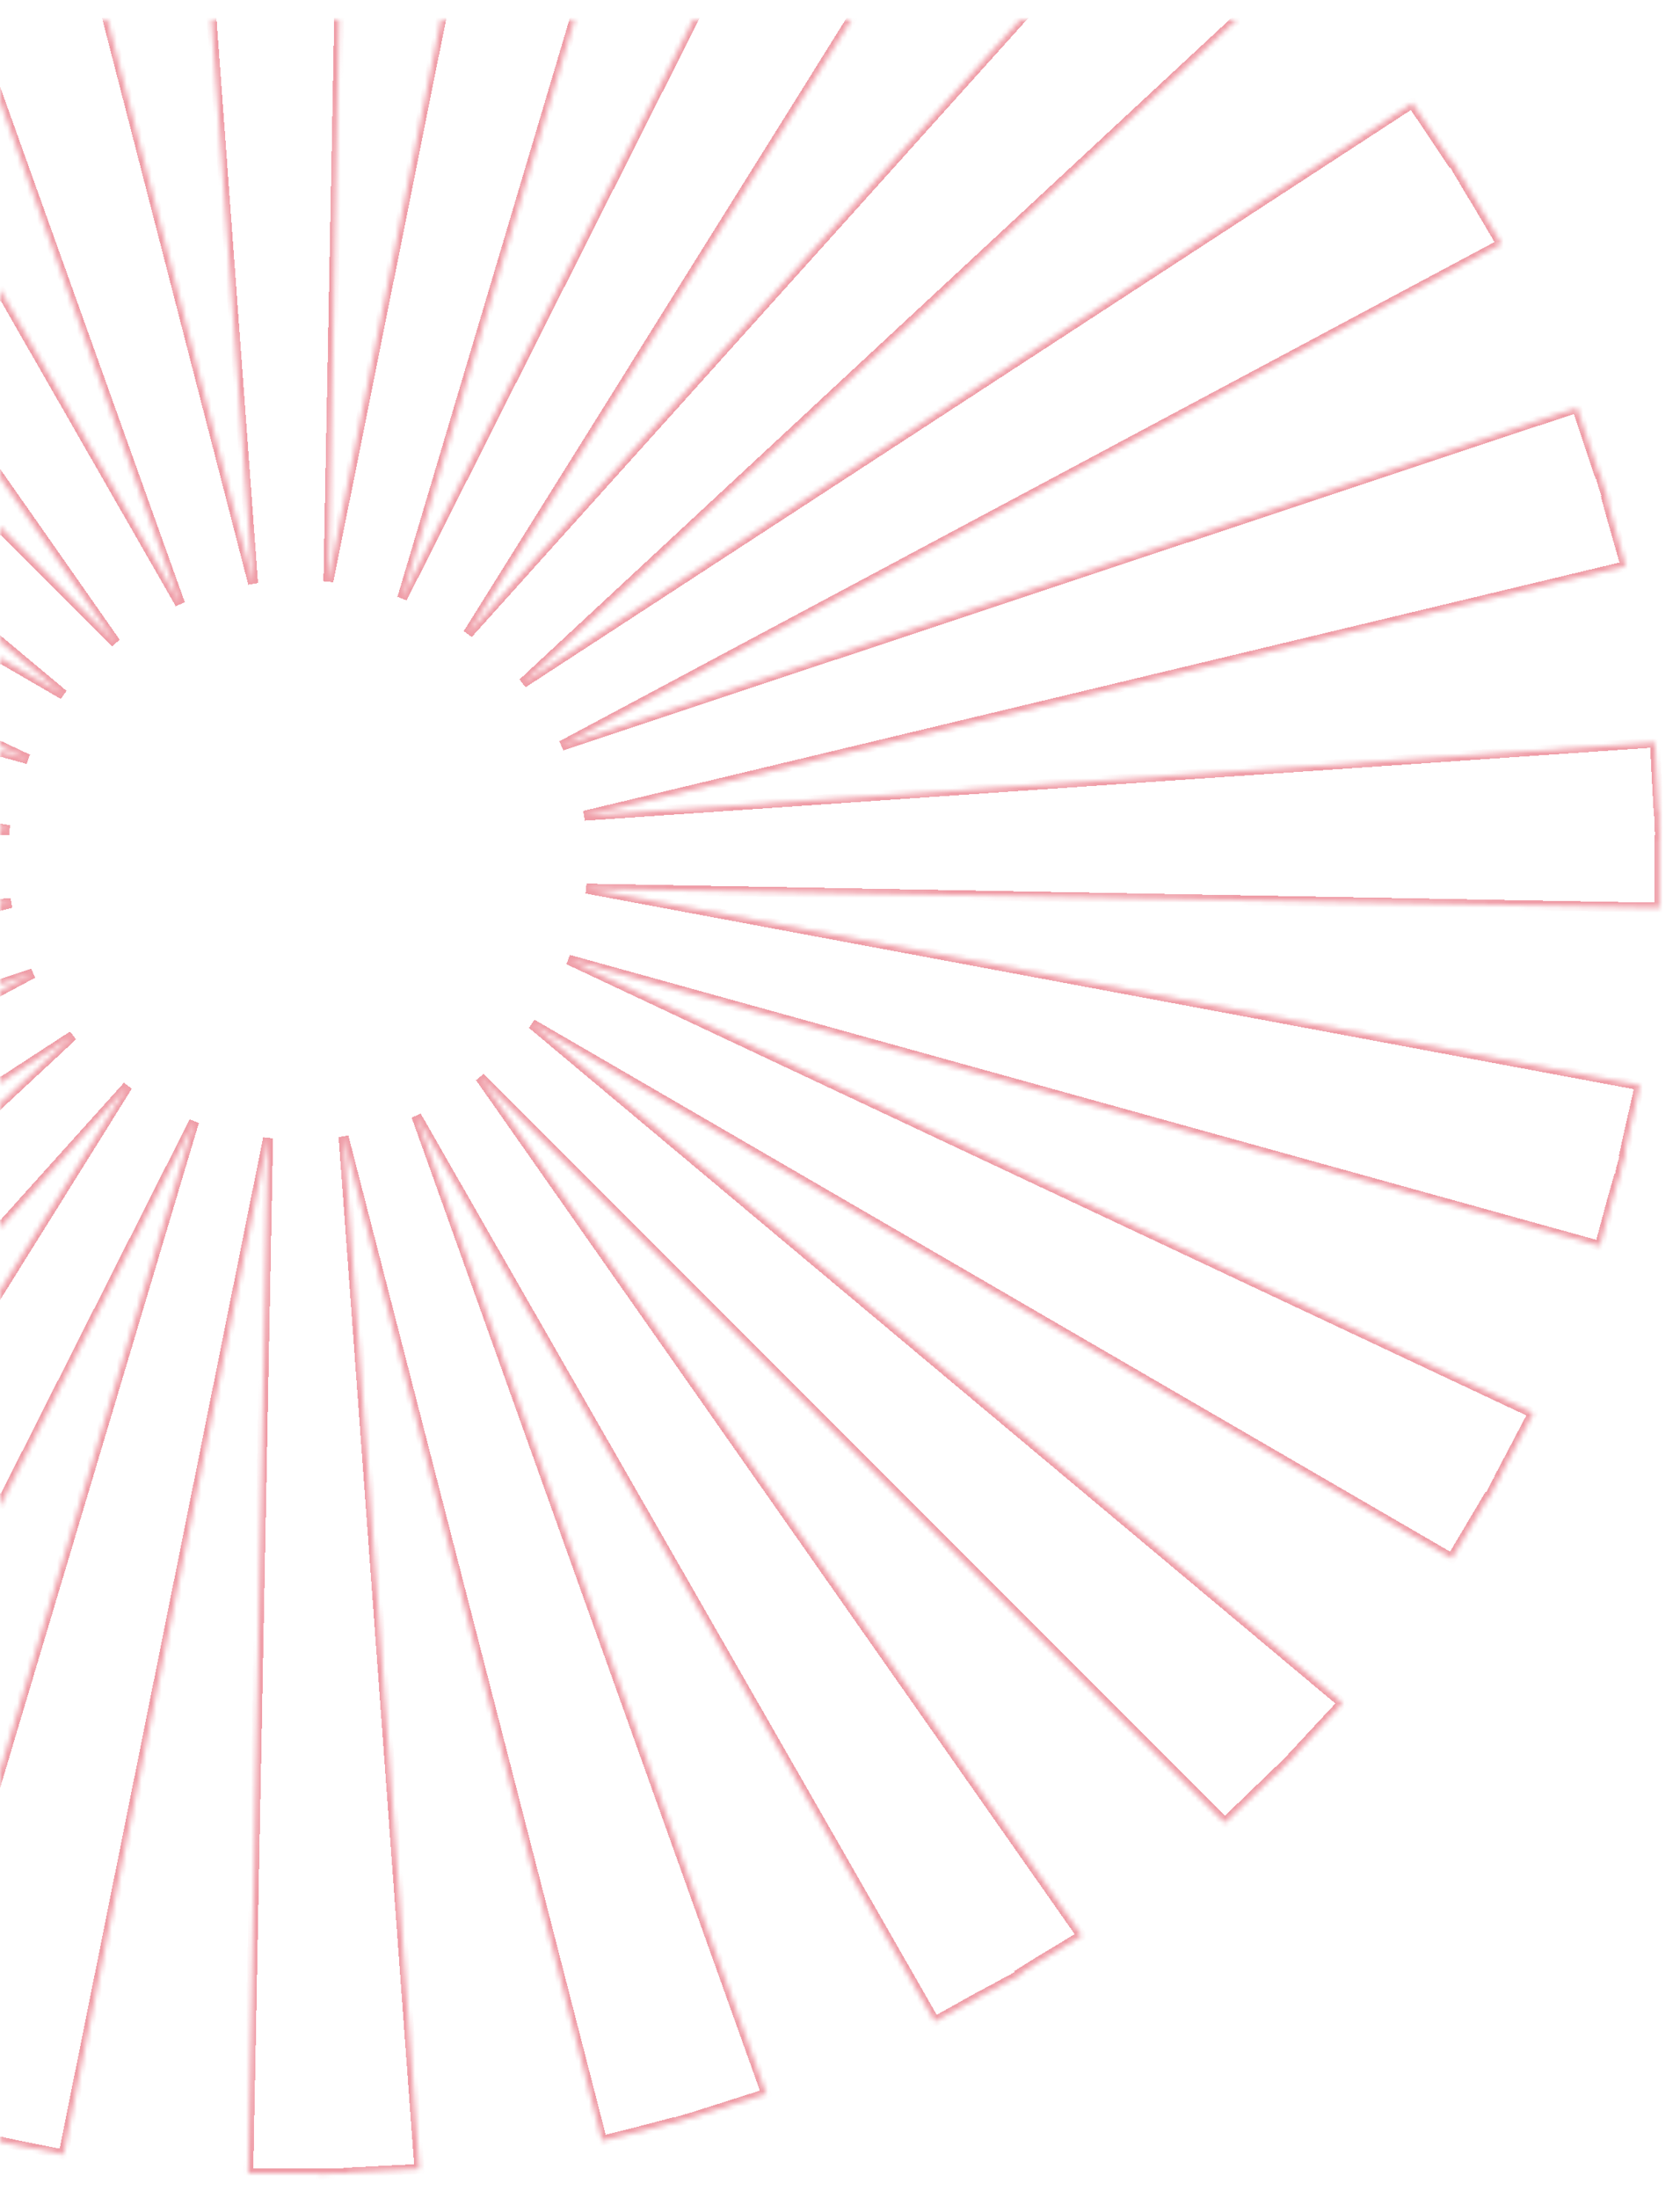 <svg width="338" height="442" viewBox="0 0 338 442" fill="none" xmlns="http://www.w3.org/2000/svg">
<g filter="url(#filter0_d_333_475)">
<mask id="path-1-inside-1_333_475" fill="white">
<path d="M333.863 164.69L334 164.656L333.863 161.911V159.099H333.691L332.937 145.303L117.578 160.025L327.073 109.838L324.364 100.377L323.301 96.506L323.506 96.44L322.512 93.528L321.86 91.08L321.689 91.147L320.317 87.144L317.265 77.98L113.017 145.932L302.073 45.062L297.169 36.758L294.94 33.086L295.009 33.02L294.117 31.664L292.094 28.256L291.923 28.355L289.659 24.981L284.138 16.743L105.198 133.36L260.648 -11.013L250.497 -20.806L250.6 -20.905L248.576 -22.658L246.416 -24.742L246.313 -24.643L235.682 -33.873L94.156 123.435L205.676 -55.079L196.863 -59.976L193.262 -61.994L193.331 -62.126L190.724 -63.383L188.084 -64.872L188.015 -64.74L184.277 -66.559L175.224 -71.025L80.919 116.289L140.554 -83.795L130.78 -86.243L126.7 -87.335L126.768 -87.501L124.162 -88.03L121.144 -88.857L121.076 -88.625L116.858 -89.452L107.084 -91.57L66.07 112.882L70.048 -95.374H55.713V-95.507L52.833 -95.374H49.952V-95.209L35.618 -94.481L50.912 113.312L-1.281 -88.857L-10.952 -86.243L-15.136 -85.185L-15.17 -85.383L-18.085 -84.457L-20.725 -83.795L-20.657 -83.597L-24.669 -82.307L-34.305 -79.362L36.235 117.414L-68.255 -64.872L-77.034 -59.976L-80.669 -57.925L-80.772 -58.09L-84.236 -55.873L-85.676 -55.079L-85.642 -55.013L-89.277 -52.731L-97.61 -47.404L23.272 125.222L-126.587 -24.742L-136.738 -14.95L-136.841 -15.049L-138.796 -12.965L-140.785 -11.013L-140.682 -10.914L-150.284 -0.625L12.744 135.676L-172.266 28.256L-177.135 36.758L-179.296 40.331L-179.57 40.199L-181.113 43.243L-182.211 45.062L-182.073 45.161L-183.994 48.933L-188.589 57.468L5.612 148.644L-201.997 91.08L-204.535 100.377L-205.633 104.479L-205.873 104.413L-206.833 108.912L-207.073 109.838H-207.039L-207.896 113.841L-209.919 123.402L1.839 162.936L-213.863 159.099V172.927L-214 172.96L-213.863 175.739V178.518H-213.691L-212.937 192.314L2.217 177.592L-207.073 227.778L-204.535 237.24L-203.472 241.177H-203.506L-203.232 242.103L-201.997 246.536L-201.792 246.47L-200.454 250.506L-197.437 259.67L6.606 191.718L-182.211 292.554L-175.112 304.564L-175.18 304.597L-174.152 306.118L-172.266 309.361L-172.094 309.261L-164.31 320.873L14.63 204.257L-140.785 348.828L-130.668 358.621L-130.771 358.72L-128.611 360.573L-126.587 362.525L-126.485 362.425L-115.82 371.688L25.673 214.38L-85.676 392.861L-77.034 397.592L-73.228 399.743L-73.331 399.908L-69.97 401.529L-68.255 402.489L-68.187 402.389L-64.449 404.209L-55.395 408.642L39.047 221.526L-20.725 421.412L-10.952 424.025L-6.905 425.051V425.15L-4.368 425.68L-1.281 426.474V426.341L3.005 427.268L12.779 429.219L53.93 224.867L49.952 432.991H64.287V433.156L67.167 432.991H70.048V432.859L84.382 432.131L69.122 224.569L121.144 426.474L130.78 424.025L134.998 422.901L135.033 423.033L138.256 422.04L140.554 421.412V421.346L144.532 420.089L154.168 417.012L83.765 220.401L188.084 402.489L196.863 397.592L200.532 395.64L200.601 395.707L201.732 394.979L205.676 392.861L205.505 392.63L209.105 390.38L217.644 385.219L96.591 212.626L246.416 362.525L256.567 352.732L256.67 352.831L258.693 350.714L260.648 348.828L260.545 348.729L270.112 338.44L107.05 201.908L292.094 309.361L299.227 297.351L299.399 297.451L301.182 294.043L302.073 292.554L301.97 292.488L308.452 280.148L114.388 188.972L321.86 246.536L324.364 237.24L325.53 233.171L325.701 233.204L326.215 230.756L327.073 227.778L326.867 227.745L327.724 223.808L329.919 214.214L117.989 174.68L333.863 178.518V164.69Z"/>
</mask>
<path d="M333.863 164.69L334 164.656L333.863 161.911V159.099H333.691L332.937 145.303L117.578 160.025L327.073 109.838L324.364 100.377L323.301 96.506L323.506 96.44L322.512 93.528L321.86 91.08L321.689 91.147L320.317 87.144L317.265 77.98L113.017 145.932L302.073 45.062L297.169 36.758L294.94 33.086L295.009 33.02L294.117 31.664L292.094 28.256L291.923 28.355L289.659 24.981L284.138 16.743L105.198 133.36L260.648 -11.013L250.497 -20.806L250.6 -20.905L248.576 -22.658L246.416 -24.742L246.313 -24.643L235.682 -33.873L94.156 123.435L205.676 -55.079L196.863 -59.976L193.262 -61.994L193.331 -62.126L190.724 -63.383L188.084 -64.872L188.015 -64.74L184.277 -66.559L175.224 -71.025L80.919 116.289L140.554 -83.795L130.78 -86.243L126.7 -87.335L126.768 -87.501L124.162 -88.03L121.144 -88.857L121.076 -88.625L116.858 -89.452L107.084 -91.57L66.07 112.882L70.048 -95.374H55.713V-95.507L52.833 -95.374H49.952V-95.209L35.618 -94.481L50.912 113.312L-1.281 -88.857L-10.952 -86.243L-15.136 -85.185L-15.17 -85.383L-18.085 -84.457L-20.725 -83.795L-20.657 -83.597L-24.669 -82.307L-34.305 -79.362L36.235 117.414L-68.255 -64.872L-77.034 -59.976L-80.669 -57.925L-80.772 -58.09L-84.236 -55.873L-85.676 -55.079L-85.642 -55.013L-89.277 -52.731L-97.61 -47.404L23.272 125.222L-126.587 -24.742L-136.738 -14.95L-136.841 -15.049L-138.796 -12.965L-140.785 -11.013L-140.682 -10.914L-150.284 -0.625L12.744 135.676L-172.266 28.256L-177.135 36.758L-179.296 40.331L-179.57 40.199L-181.113 43.243L-182.211 45.062L-182.073 45.161L-183.994 48.933L-188.589 57.468L5.612 148.644L-201.997 91.08L-204.535 100.377L-205.633 104.479L-205.873 104.413L-206.833 108.912L-207.073 109.838H-207.039L-207.896 113.841L-209.919 123.402L1.839 162.936L-213.863 159.099V172.927L-214 172.96L-213.863 175.739V178.518H-213.691L-212.937 192.314L2.217 177.592L-207.073 227.778L-204.535 237.24L-203.472 241.177H-203.506L-203.232 242.103L-201.997 246.536L-201.792 246.47L-200.454 250.506L-197.437 259.67L6.606 191.718L-182.211 292.554L-175.112 304.564L-175.18 304.597L-174.152 306.118L-172.266 309.361L-172.094 309.261L-164.31 320.873L14.63 204.257L-140.785 348.828L-130.668 358.621L-130.771 358.72L-128.611 360.573L-126.587 362.525L-126.485 362.425L-115.82 371.688L25.673 214.38L-85.676 392.861L-77.034 397.592L-73.228 399.743L-73.331 399.908L-69.97 401.529L-68.255 402.489L-68.187 402.389L-64.449 404.209L-55.395 408.642L39.047 221.526L-20.725 421.412L-10.952 424.025L-6.905 425.051V425.15L-4.368 425.68L-1.281 426.474V426.341L3.005 427.268L12.779 429.219L53.93 224.867L49.952 432.991H64.287V433.156L67.167 432.991H70.048V432.859L84.382 432.131L69.122 224.569L121.144 426.474L130.78 424.025L134.998 422.901L135.033 423.033L138.256 422.04L140.554 421.412V421.346L144.532 420.089L154.168 417.012L83.765 220.401L188.084 402.489L196.863 397.592L200.532 395.64L200.601 395.707L201.732 394.979L205.676 392.861L205.505 392.63L209.105 390.38L217.644 385.219L96.591 212.626L246.416 362.525L256.567 352.732L256.67 352.831L258.693 350.714L260.648 348.828L260.545 348.729L270.112 338.44L107.05 201.908L292.094 309.361L299.227 297.351L299.399 297.451L301.182 294.043L302.073 292.554L301.97 292.488L308.452 280.148L114.388 188.972L321.86 246.536L324.364 237.24L325.53 233.171L325.701 233.204L326.215 230.756L327.073 227.778L326.867 227.745L327.724 223.808L329.919 214.214L117.989 174.68L333.863 178.518V164.69Z" stroke="#E13C51" stroke-opacity="0.5" stroke-width="2" shape-rendering="crispEdges" mask="url(#path-1-inside-1_333_475)"/>
</g>
<defs>
<filter id="filter0_d_333_475" x="-218" y="-95.507" width="556" height="536.663" filterUnits="userSpaceOnUse" color-interpolation-filters="sRGB">
<feFlood flood-opacity="0" result="BackgroundImageFix"/>
<feColorMatrix in="SourceAlpha" type="matrix" values="0 0 0 0 0 0 0 0 0 0 0 0 0 0 0 0 0 0 127 0" result="hardAlpha"/>
<feOffset dy="4"/>
<feGaussianBlur stdDeviation="2"/>
<feComposite in2="hardAlpha" operator="out"/>
<feColorMatrix type="matrix" values="0 0 0 0 0 0 0 0 0 0 0 0 0 0 0 0 0 0 0.25 0"/>
<feBlend mode="normal" in2="BackgroundImageFix" result="effect1_dropShadow_333_475"/>
<feBlend mode="normal" in="SourceGraphic" in2="effect1_dropShadow_333_475" result="shape"/>
</filter>
</defs>
</svg>
